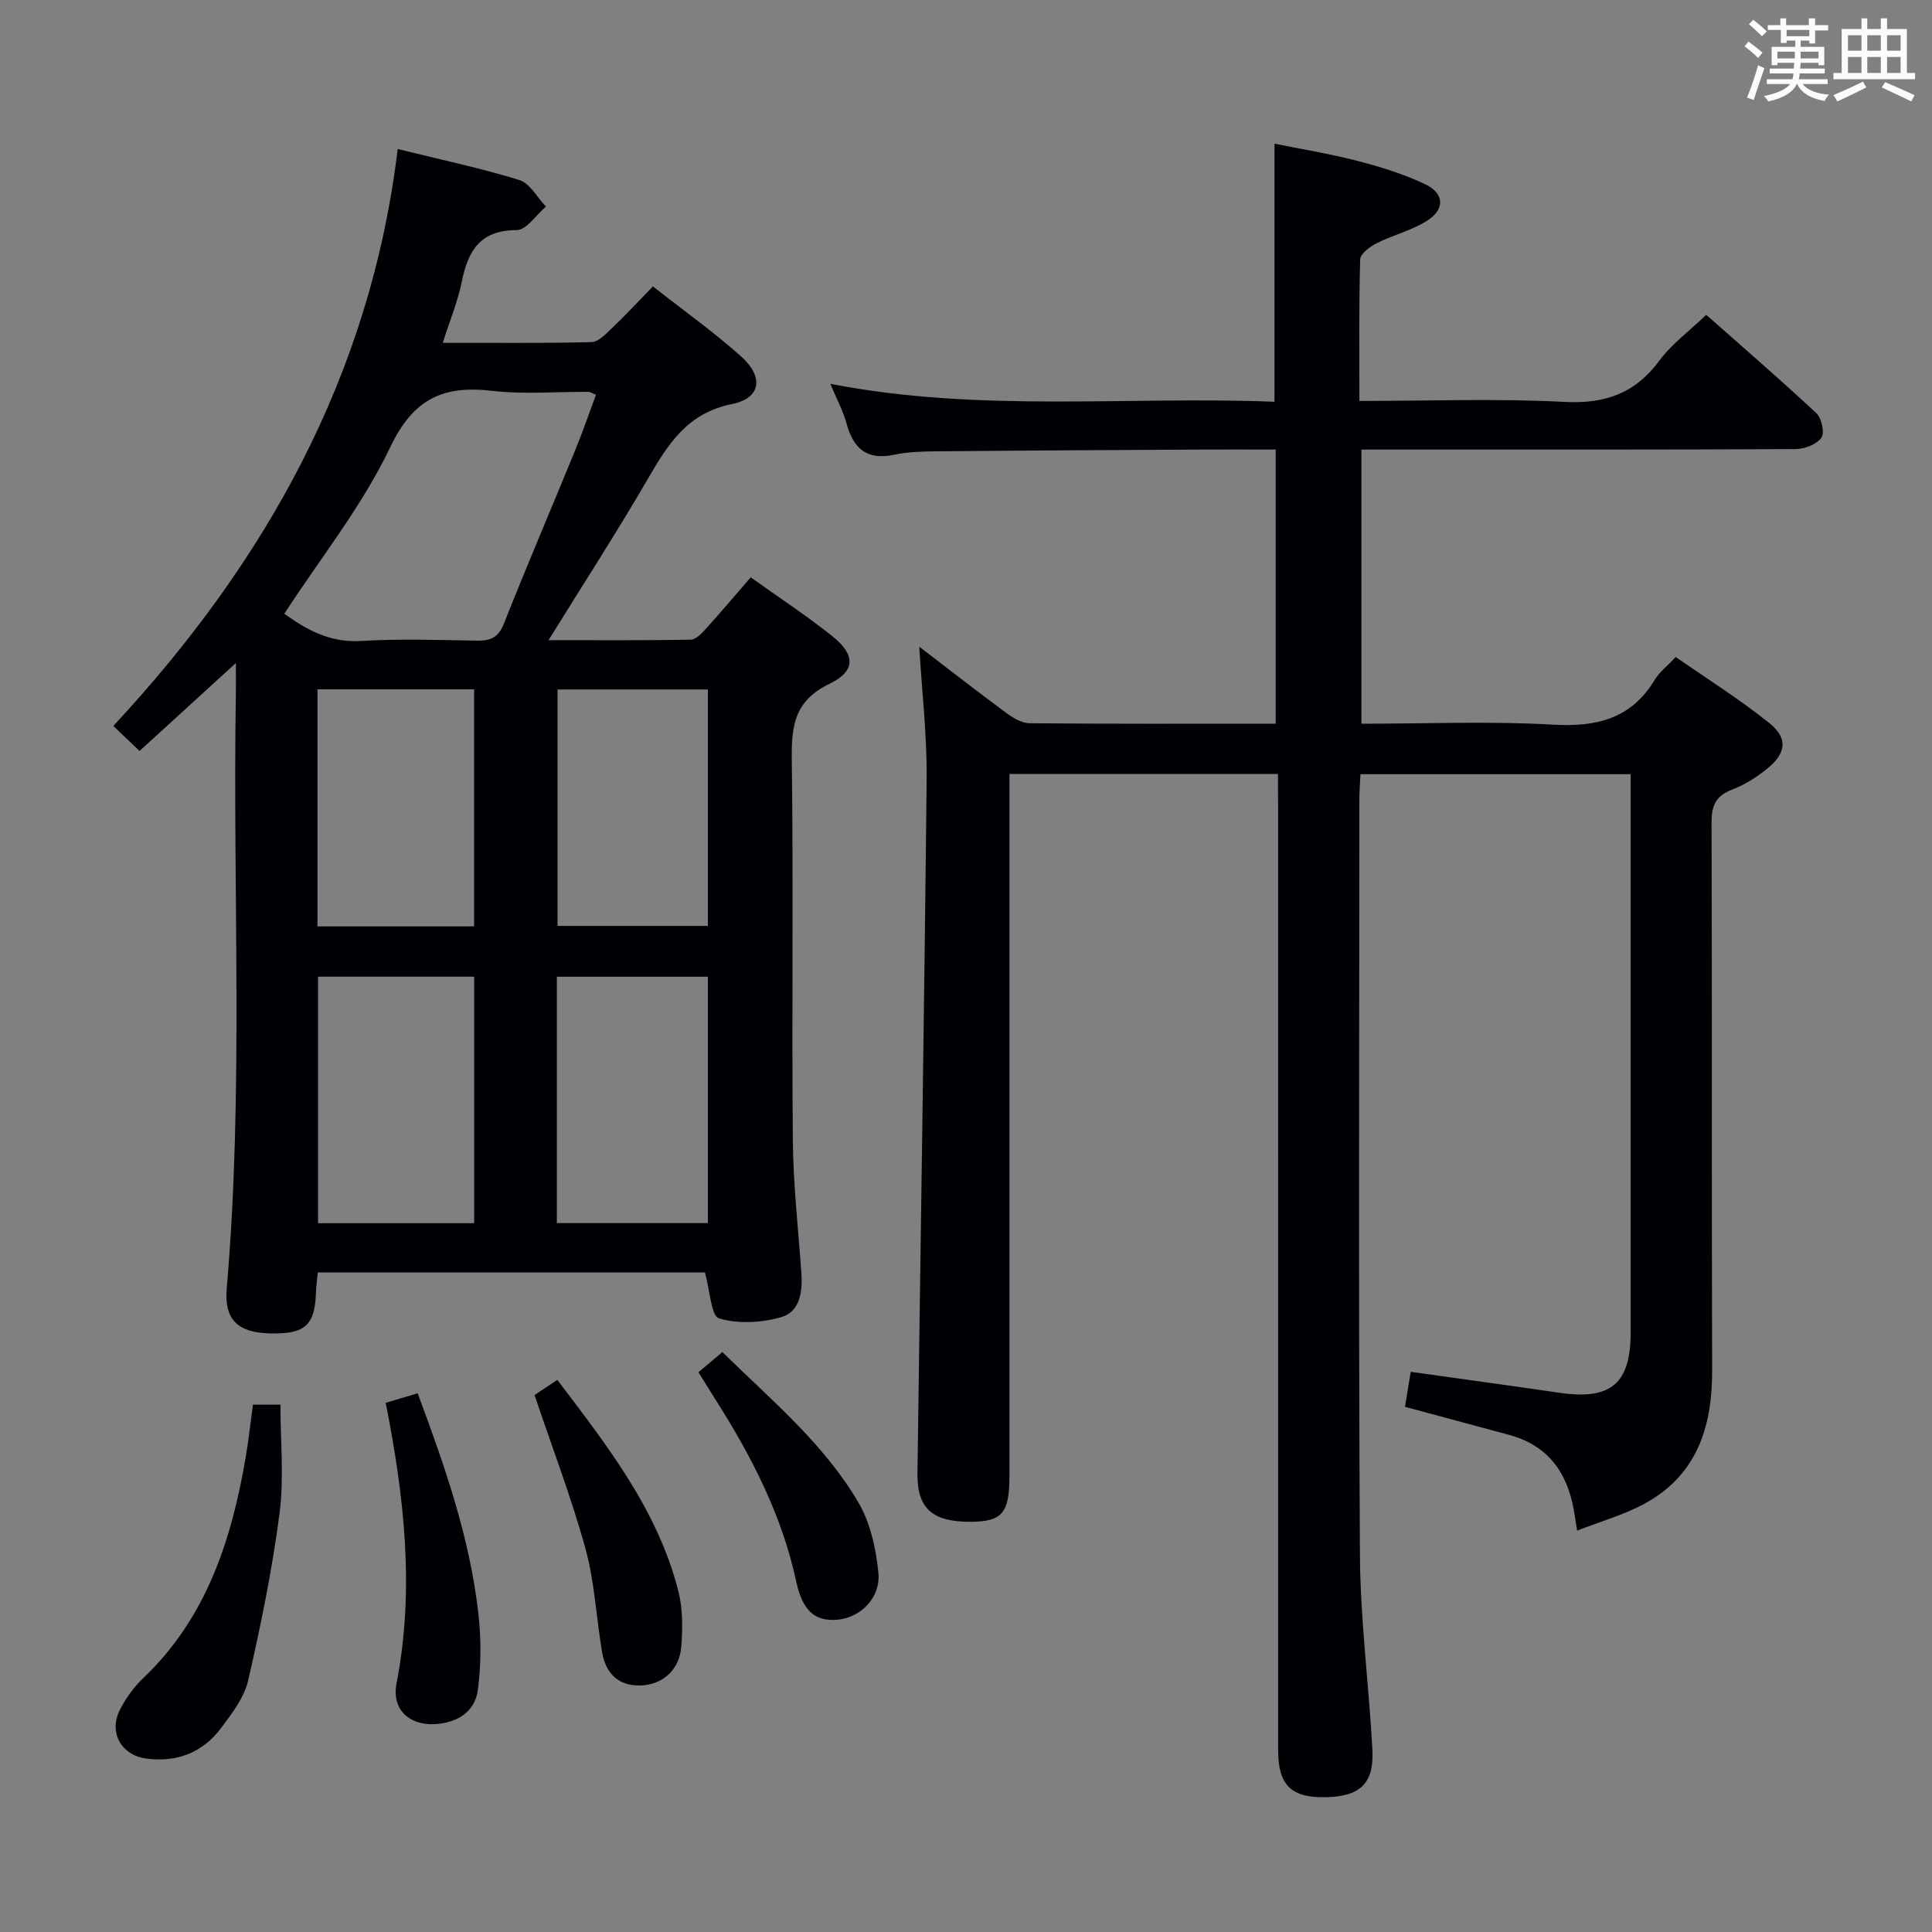 <svg enable-background="new 0 0 400 400" viewBox="0 0 400 400" xmlns="http://www.w3.org/2000/svg"><rect x="0" y="0" width="400" height="400" fill="#808080" stroke="none"/><g fill="#010105"><path d="m264.59 160.25c-18.66 0-36.76 0-55.59 0v5.75 139.5c0 7.78-1.49 9.53-8.03 9.57-7.93.04-11.12-2.77-11.02-10.04.64-47.96 1.42-95.91 1.9-143.87.09-8.9-.97-17.8-1.53-27.27 6.18 4.73 12.05 9.31 18.04 13.73 1.39 1.02 3.18 2.1 4.8 2.12 16.82.15 33.65.09 50.96.09 0-18.94 0-37.62 0-56.75-5.45 0-10.74-.03-16.04 0-18 .1-35.99.19-53.99.36-2.98.03-6.04.08-8.93.7-5.75 1.24-8.52-1.34-9.93-6.58-.68-2.53-1.98-4.89-3.33-8.1 30.91 6.03 61.51 2.51 91.97 3.72 0-17.86 0-35.25 0-53.43 5.36 1.09 11.31 2.05 17.13 3.55 4.79 1.24 9.59 2.72 14.04 4.83 4.05 1.92 4.17 5.22.36 7.61-3.18 1.99-7 2.92-10.38 4.62-1.4.7-3.38 2.18-3.41 3.35-.28 9.62-.16 19.25-.16 29.3 14.53 0 28.53-.53 42.46.2 8.45.44 14.64-1.77 19.67-8.58 2.53-3.42 6.14-6.05 9.68-9.45 7.49 6.63 15.28 13.35 22.79 20.36 1.1 1.02 1.76 4.1 1.05 5.08-1 1.38-3.47 2.35-5.32 2.36-28 .14-56 .1-84 .1-1.82 0-3.65 0-5.91 0v56.76c13.41 0 26.57-.56 39.67.19 9.06.52 16.21-1.22 21.09-9.33.92-1.53 2.46-2.69 4.32-4.67 6.45 4.49 13.17 8.71 19.32 13.63 3.96 3.17 3.58 6.27-.41 9.5-2.17 1.76-4.65 3.33-7.24 4.32-3.35 1.28-4.27 3.27-4.26 6.75.12 37.83 0 75.67.12 113.5.04 11.81-3.2 21.79-14.17 27.69-4.17 2.24-8.83 3.55-13.78 5.48-.34-2.09-.51-3.33-.74-4.56-1.43-7.69-5.47-13.12-13.28-15.24-7.02-1.91-14.05-3.79-21.62-5.83.37-2.29.76-4.64 1.18-7.25 10.52 1.48 20.66 2.86 30.8 4.34 10.63 1.55 14.73-1.86 14.74-12.43.01-36.67 0-73.33 0-110 0-1.8 0-3.59 0-5.64-18.81 0-37.08 0-55.94 0-.08 1.73-.23 3.49-.23 5.24-.01 52.17-.19 104.33.12 156.5.08 13.43 1.87 26.85 2.58 40.29.36 6.91-2.55 9.6-9.54 9.77-7.23.18-9.97-2.45-9.97-9.68-.01-65.17-.01-130.33-.01-195.5-.03-2.16-.03-4.28-.03-6.66z"/><path d="m145.95 263.44c-26.4 0-53.14 0-80.15 0-.15 1.53-.34 2.82-.38 4.12-.22 6.88-2.3 8.72-9.69 8.5-6.47-.19-9.35-2.84-8.79-9.29 3.53-40.91 1.22-81.9 1.89-122.85.03-1.79 0-3.59 0-6.64-7.1 6.48-13.37 12.2-19.94 18.2-1.77-1.69-3.28-3.13-5.43-5.18 31.44-33.8 53.21-72.46 58.88-119.45 8.96 2.22 17.19 3.95 25.18 6.42 2.19.68 3.69 3.6 5.51 5.5-2.02 1.71-4.04 4.87-6.06 4.87-7.65.01-10.09 4.36-11.39 10.8-.81 4.02-2.43 7.88-3.91 12.53 10.65 0 20.73.12 30.8-.14 1.47-.04 3.04-1.77 4.32-2.98 2.76-2.63 5.35-5.43 8.39-8.55 6.34 4.98 12.56 9.41 18.23 14.47 4.79 4.27 4.15 8.68-1.85 9.88-9.2 1.85-13.2 8.21-17.35 15.36-6.41 11.05-13.37 21.78-20.64 33.53 10.29 0 19.87.07 29.44-.1 1.05-.02 2.24-1.26 3.08-2.19 3.11-3.44 6.1-6.98 9.34-10.72 5.82 4.16 11.52 7.9 16.84 12.14 4.85 3.86 4.97 7.25-.54 9.91-7.19 3.46-7.89 8.62-7.8 15.57.35 26.32-.02 52.65.22 78.98.08 9.12 1.12 18.24 1.76 27.35.28 3.9-.24 8.11-4.19 9.23-4.06 1.16-8.91 1.43-12.86.24-1.64-.49-1.86-5.75-2.91-9.51zm-87.09-136.37c4.42 3.17 9.32 6.04 15.87 5.64 7.97-.49 15.99-.21 23.98-.07 2.83.05 4.47-.62 5.62-3.53 4.76-12.03 9.86-23.92 14.76-35.9 1.55-3.79 2.88-7.66 4.3-11.48-.92-.37-1.21-.6-1.5-.6-6.66-.04-13.4.55-19.97-.21-10.13-1.18-16.32 1.58-21.11 11.64-5.79 12.16-14.44 22.96-21.95 34.51zm6.99 75.14v51.04h32.32c0-17.2 0-34.05 0-51.04-10.9 0-21.37 0-32.32 0zm32.31-10.41c0-16.64 0-32.81 0-49.08-10.99 0-21.55 0-32.43 0v49.08zm17.13 10.42v51.01h31.27c0-17.17 0-34.02 0-51.01-10.49 0-20.59 0-31.27 0zm.14-59.47v48.95h31.13c0-16.48 0-32.66 0-48.95-10.62 0-20.86 0-31.13 0z"/><path d="m52.37 290.82h5.69c0 7.65.77 15.17-.18 22.48-1.51 11.62-3.87 23.15-6.49 34.58-.81 3.55-3.34 6.86-5.61 9.89-3.78 5.04-9.06 7.13-15.37 6.34-5.35-.67-8.03-5.48-5.51-10.26 1.22-2.32 2.83-4.58 4.72-6.38 13.11-12.47 18.31-28.57 21.24-45.73.59-3.43.96-6.89 1.51-10.92z"/><path d="m110.67 288.83c1.15-.77 2.78-1.85 4.72-3.14 10.37 13.67 20.82 27 25.08 43.83.91 3.61.86 7.58.59 11.34-.36 4.86-3.88 8-8.52 8.1-4.56.1-7.12-2.55-7.86-6.79-1.24-7.16-1.54-14.56-3.46-21.52-2.93-10.64-6.91-20.99-10.55-31.82z"/><path d="m79.86 290.44c2.19-.66 4.21-1.26 6.61-1.98 5.61 15.03 10.79 29.87 12.57 45.6.59 5.2.58 10.59-.1 15.77-.6 4.64-4.32 6.89-8.94 7.13-5.37.28-8.93-3.14-7.91-8.38 3.79-19.48 1.61-38.69-2.23-58.14z"/><path d="m144.61 284.11c1.81-1.53 3.2-2.7 4.95-4.18 10.03 9.86 20.99 18.9 28.18 31.17 2.48 4.22 3.63 9.56 4.12 14.52.52 5.26-3.82 9.4-8.66 9.74-4.56.33-7.06-1.95-8.36-7.95-2.94-13.67-9.21-25.85-16.63-37.52-1.13-1.8-2.25-3.62-3.6-5.78z"/></g><path d="m361.2 9.6.8-1c.9.7 1.9 1.4 2.9 2.3l-.9 1.1c-1-1-2-1.8-2.8-2.4zm.5 10.6c.9-2.1 1.6-4.3 2.3-6.7.4.2.8.4 1.3.6-.7 2.1-1.5 4.3-2.2 6.6zm.4-15.2.9-.9c1 .8 2 1.6 2.8 2.4l-1 1c-.9-.9-1.8-1.7-2.7-2.5zm12.5-1.2h1.2v1.4h2.7v1.1h-2.7v2.7h-1.2v-.6h-1.8v1.3h4.9v3.8h-1.2v-.5h-3.7c0 .4-.1.9-.1 1.2h5.1v1h-5.2c0 .5-.1.9-.2 1.2h6v1h-5.2c1.1 1.3 2.9 2 5.5 2.2-.4.4-.7.8-.9 1.3-2.9-.5-4.8-1.6-5.7-3.5h-.1c-.8 1.7-2.7 2.9-5.9 3.6-.2-.4-.6-.8-.9-1.1 2.8-.6 4.6-1.4 5.4-2.5h-4.8v-1h5.3c.1-.3.2-.7.2-1.2h-4.9v-1h5c0-.4 0-.8.1-1.2h-3.5v.5h-1.2v-3.8h4.9v-1.3h-1.8v.5h-1.2v-2.7h-2.7v-1h2.6v-1.4h1.2v1.4h4.7v-1.4zm-6.6 8.3h3.6c0-.4 0-.9 0-1.4h-3.6zm1.9-4.6h4.7v-1.3h-4.7zm6.6 3.2h-3.7v1.4h3.7z" fill="#fafbfc"/><path d="m385.3 3.8h1.3v2.2h2.8v-2.2h1.3v2.2h4.1v9.1h1.7v1.3h-16.9v-1.3h1.7v-9.1h4.1v-2.2zm.4 13.1.7 1.2c-1.8.9-3.8 1.9-6 2.9-.2-.4-.5-.8-.8-1.3 2.3-1 4.3-1.9 6.1-2.8zm-3.1-6.4h2.8v-3.2h-2.8zm0 4.6h2.8v-3.3h-2.8zm4-4.6h2.8v-3.2h-2.8zm0 4.6h2.8v-3.3h-2.8zm3.7 1.9c2.1.9 4.1 1.8 6.1 2.7l-.7 1.3c-2.2-1.1-4.2-2-6.1-2.9zm3.2-9.7h-2.8v3.2h2.8zm-2.8 7.8h2.8v-3.3h-2.8z" fill="#fafbfc"/></svg>